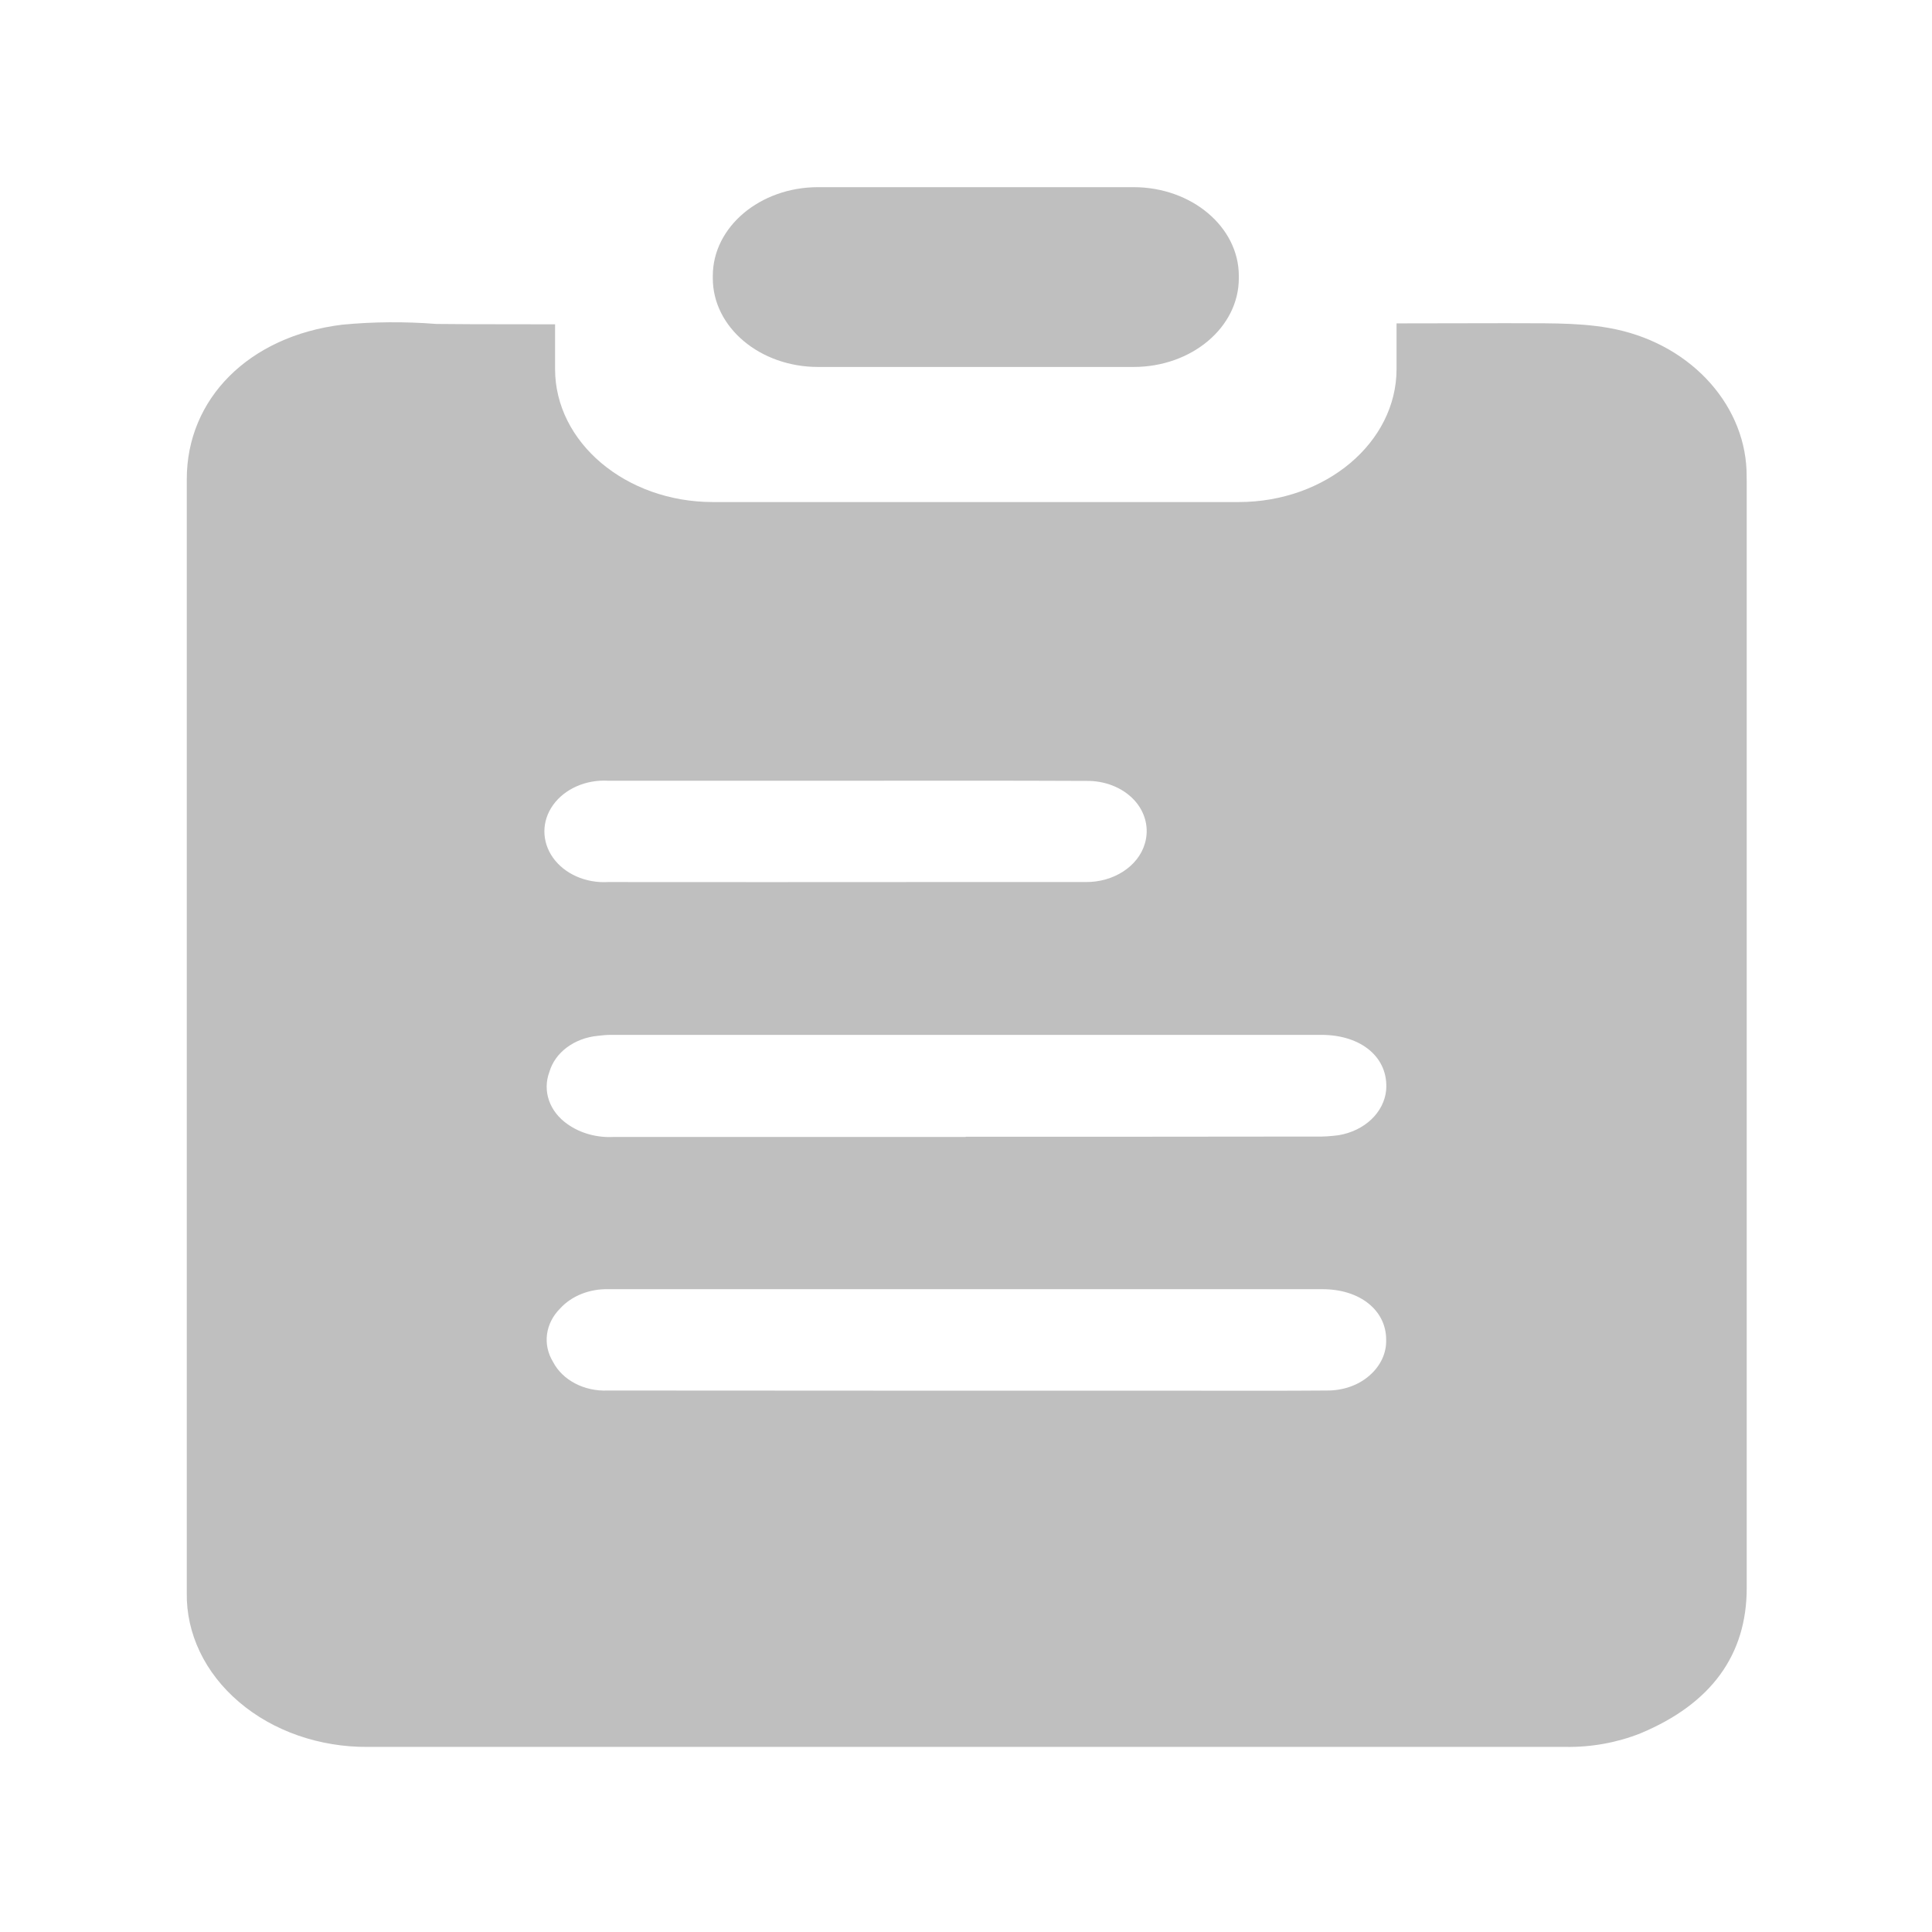 <?xml version="1.0" standalone="no"?><!DOCTYPE svg PUBLIC "-//W3C//DTD SVG 1.1//EN" "http://www.w3.org/Graphics/SVG/1.1/DTD/svg11.dtd"><svg t="1722931870786" class="icon" viewBox="0 0 1024 1024" version="1.1" xmlns="http://www.w3.org/2000/svg" p-id="2352" xmlns:xlink="http://www.w3.org/1999/xlink" width="200" height="200"><path d="M433.6 99.2h167.2c30.8 0 55.8 21.1 55.8 47v1.3c0 26-25 47-55.8 47H433.6c-30.8 0-55.8-21-55.8-47v-1.3c0-25.9 25-47 55.8-47zM449 413.8H322.4c-11.8-0.7-23.1 4.3-29.2 12.8-6.2 8.6-6.2 19.4-0.1 28 6.1 8.6 17.4 13.6 29.2 12.9 56.3 0.1 112.5 0 168.7 0h84.3c14.9 0.2 28-8.3 31.5-20.4 2.4-8.1 0.3-16.7-5.8-23.2s-15.5-10.2-25.4-10c-42.2-0.2-84.4-0.1-126.6-0.1z m62.9 323.3h119.9c24 0 47.9 0.1 71.8-0.1 8.4 0 16.4-2.8 22.2-7.9 5.9-5.1 9.1-11.9 8.9-19 0-15.7-14-26.8-33.7-26.8H322.7c-10.1-0.3-19.7 3.5-25.8 10.2-7.9 7.9-9.4 19.1-3.8 28.3 5 9.7 16.6 15.8 29.1 15.2l189.7 0.1z m-0.1-134.6c62 0 123.8 0 185.8-0.1 4 0.1 7.9-0.2 11.8-0.7 13.9-2.3 24.2-12.1 25.3-24 1.3-17-12.9-29.2-34.4-29.2H324.1c-2.4 0-4.8 0.2-7.2 0.5-12.5 1.2-22.7 8.8-25.7 19.1-3.8 10.1 0 21.1 9.7 27.8 6.8 4.8 15.6 7.2 24.4 6.7h186.5v-0.1zM294.2 171.9v23.7c0 38.9 37.5 70.5 83.7 70.5h278.6c46.2 0 83.7-31.6 83.7-70.5v-24.2c34.5-0.1 56.4-0.1 58.1-0.1 18.2 0.2 36.8-0.6 54.3 2.5 41.9 7.3 71.6 39.2 73.1 75.4l0.1 6.1v586.4c0 35.3-18.7 61.3-56.3 77-12.3 4.9-25.9 7.4-39.6 7.2H195c-25.6 0.2-50.3-8.4-68.3-23.8-18.1-15.4-28.1-36.3-27.7-58V253.9c0-42.5 32.8-75.7 82.3-81.8 16.6-1.6 33.3-1.7 50-0.4 3.1 0.1 26.8 0.2 62.9 0.2z" fill="#bfbfbf" p-id="2353"></path></svg>